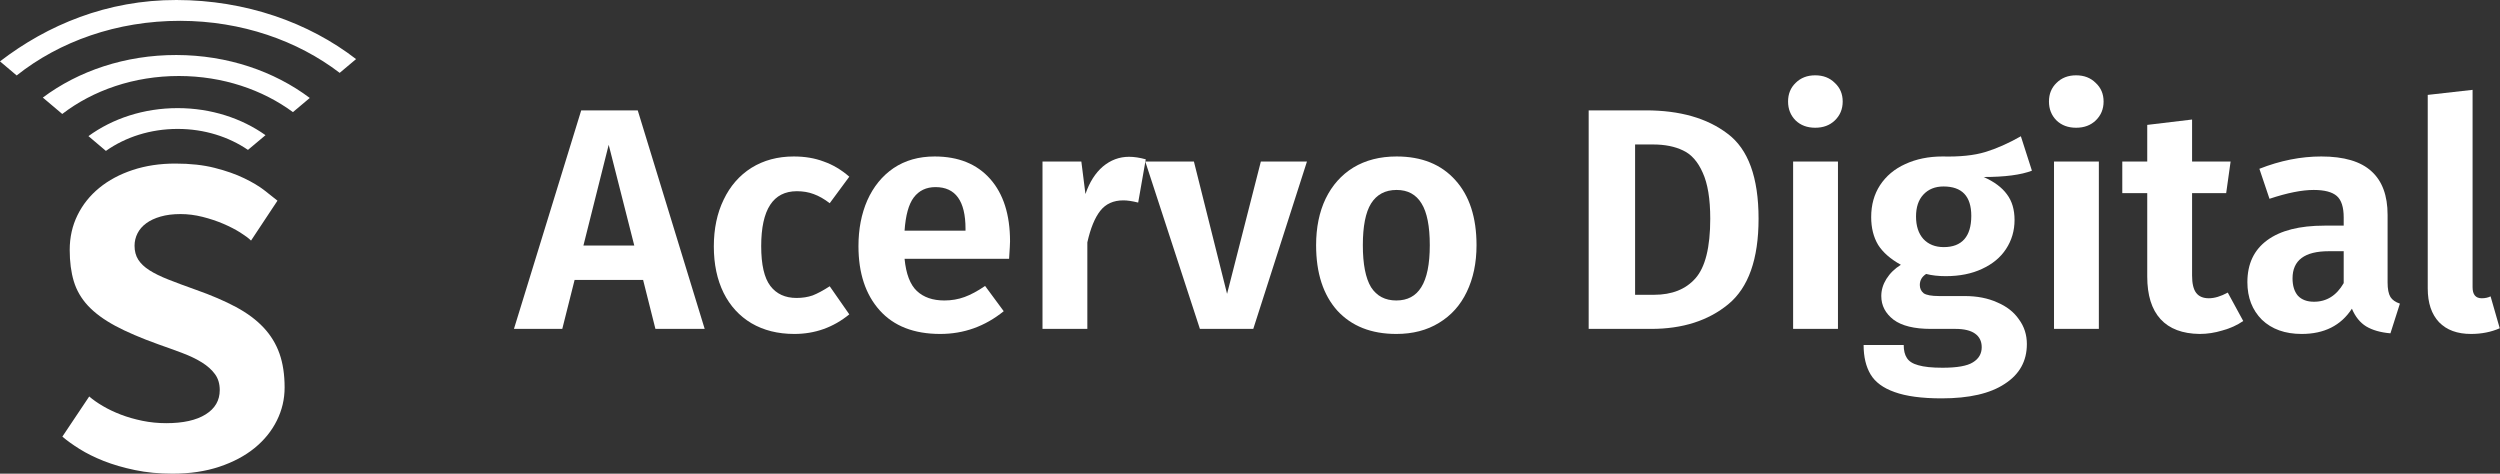 <svg width="190" height="36" viewBox="0 0 190 36" fill="none" xmlns="http://www.w3.org/2000/svg">
<rect x="0" y="0" width="190" height="36" fill="#333333" stroke="none"/>
<path d="M6.78 30.132C7.057 30.372 7.4 30.614 7.81 30.855C8.219 31.097 8.676 31.315 9.181 31.509C9.685 31.703 10.232 31.859 10.816 31.98C11.4 32.1 12.006 32.161 12.633 32.161C13.921 32.161 14.92 31.939 15.632 31.492C16.345 31.047 16.701 30.431 16.701 29.644C16.701 29.172 16.582 28.77 16.342 28.44C16.103 28.11 15.773 27.813 15.353 27.55C14.933 27.288 14.438 27.049 13.87 26.835C13.302 26.62 12.688 26.398 12.028 26.167C10.71 25.694 9.617 25.225 8.751 24.759C7.884 24.291 7.196 23.782 6.685 23.233C6.174 22.681 5.815 22.062 5.608 21.375C5.402 20.689 5.298 19.894 5.298 18.991C5.298 18.037 5.494 17.159 5.888 16.357C6.281 15.554 6.835 14.861 7.546 14.279C8.258 13.697 9.106 13.244 10.09 12.918C11.074 12.593 12.15 12.431 13.32 12.431C14.459 12.431 15.458 12.54 16.319 12.76C17.181 12.979 17.925 13.24 18.552 13.544C19.18 13.846 19.698 14.156 20.108 14.476C20.517 14.794 20.844 15.052 21.088 15.251L19.079 18.284C18.898 18.105 18.624 17.901 18.257 17.67C17.892 17.44 17.463 17.219 16.975 17.009C16.485 16.799 15.958 16.624 15.396 16.482C14.832 16.34 14.274 16.269 13.72 16.269C13.146 16.269 12.641 16.332 12.205 16.459C11.768 16.584 11.405 16.755 11.113 16.97C10.819 17.185 10.599 17.44 10.451 17.734C10.302 18.028 10.226 18.343 10.226 18.679C10.226 19.088 10.32 19.441 10.507 19.734C10.693 20.028 10.975 20.295 11.352 20.537C11.73 20.779 12.211 21.015 12.796 21.245C13.38 21.477 14.072 21.734 14.87 22.017C16.061 22.437 17.08 22.876 17.93 23.331C18.782 23.788 19.481 24.308 20.028 24.891C20.576 25.474 20.98 26.136 21.241 26.875C21.502 27.614 21.631 28.472 21.631 29.45C21.631 30.331 21.435 31.169 21.041 31.961C20.649 32.753 20.085 33.449 19.352 34.047C18.618 34.645 17.724 35.121 16.672 35.472C15.619 35.823 14.432 36 13.115 36C12.082 36 11.129 35.908 10.251 35.724C9.374 35.542 8.584 35.31 7.883 35.034C7.18 34.755 6.567 34.45 6.042 34.12C5.514 33.789 5.081 33.477 4.74 33.183L6.78 30.132Z" fill="white"/>
<path d="M27.061 4.491C23.465 1.71 18.673 0.008 13.41 1.84211e-05C8.148 -0.007 3.603 1.894 0 4.664L1.267 5.735C4.51 3.156 8.885 1.576 13.698 1.583C18.363 1.591 22.614 3.087 25.816 5.538L27.061 4.491Z" fill="white"/>
<path d="M4.73 8.662C7.074 6.865 10.191 5.771 13.612 5.776C16.926 5.781 19.952 6.816 22.262 8.521L23.543 7.445C20.848 5.42 17.296 4.187 13.404 4.181C9.51 4.175 5.954 5.397 3.255 7.415" fill="white"/>
<path d="M8.049 11.469C9.527 10.422 11.434 9.795 13.516 9.798C15.536 9.8 17.389 10.398 18.845 11.392L20.179 10.273C18.38 8.994 16.056 8.221 13.519 8.217C10.919 8.214 8.544 9.015 6.722 10.345L8.049 11.469Z" fill="white"/>
<path d="M49.812 24.996L48.877 21.276H43.669L42.733 24.996H39.06L44.172 8.388H48.468L53.556 24.996H49.812ZM44.34 18.66H48.205L46.261 11.004L44.34 18.66Z" fill="white"/>
<path d="M60.323 11.892C61.171 11.892 61.931 12.02 62.603 12.276C63.291 12.516 63.939 12.9 64.547 13.428L63.059 15.444C62.643 15.124 62.235 14.892 61.835 14.748C61.451 14.604 61.027 14.532 60.563 14.532C58.755 14.532 57.851 15.924 57.851 18.708C57.851 20.116 58.083 21.124 58.547 21.732C59.011 22.34 59.675 22.644 60.539 22.644C60.987 22.644 61.395 22.58 61.763 22.452C62.131 22.308 62.563 22.076 63.059 21.756L64.547 23.892C63.331 24.884 61.939 25.38 60.371 25.38C59.123 25.38 58.035 25.108 57.107 24.564C56.195 24.02 55.491 23.252 54.995 22.26C54.499 21.252 54.251 20.076 54.251 18.732C54.251 17.388 54.499 16.204 54.995 15.18C55.491 14.14 56.195 13.332 57.107 12.756C58.035 12.18 59.107 11.892 60.323 11.892Z" fill="white"/>
<path d="M76.763 18.348C76.763 18.508 76.739 18.948 76.691 19.668H68.747C68.859 20.82 69.171 21.636 69.683 22.116C70.195 22.596 70.891 22.836 71.771 22.836C72.315 22.836 72.827 22.748 73.307 22.572C73.787 22.396 74.307 22.116 74.867 21.732L76.283 23.652C74.859 24.804 73.251 25.38 71.459 25.38C69.459 25.38 67.923 24.78 66.851 23.58C65.779 22.38 65.243 20.756 65.243 18.708C65.243 17.412 65.467 16.252 65.915 15.228C66.379 14.188 67.043 13.372 67.907 12.78C68.787 12.188 69.827 11.892 71.027 11.892C72.835 11.892 74.243 12.46 75.251 13.596C76.259 14.732 76.763 16.316 76.763 18.348ZM73.379 17.388C73.379 15.276 72.619 14.22 71.099 14.22C70.395 14.22 69.843 14.484 69.443 15.012C69.059 15.524 68.827 16.364 68.747 17.532H73.379V17.388Z" fill="white"/>
<path d="M85.806 11.916C86.19 11.916 86.614 11.98 87.078 12.108L86.502 15.396C86.054 15.284 85.678 15.228 85.374 15.228C84.622 15.228 84.038 15.492 83.622 16.02C83.206 16.548 82.878 17.348 82.638 18.42V24.996H79.23V12.276H82.182L82.494 14.748C82.798 13.852 83.238 13.156 83.814 12.66C84.406 12.164 85.07 11.916 85.806 11.916Z" fill="white"/>
<path d="M99.329 12.276L95.249 24.996H91.193L87.041 12.276H90.737L93.257 22.332L95.825 12.276H99.329Z" fill="white"/>
<path d="M106.144 11.892C108.048 11.892 109.536 12.492 110.608 13.692C111.68 14.876 112.216 16.524 112.216 18.636C112.216 19.98 111.968 21.164 111.472 22.188C110.992 23.196 110.288 23.98 109.36 24.54C108.448 25.1 107.368 25.38 106.12 25.38C104.216 25.38 102.72 24.788 101.632 23.604C100.56 22.404 100.024 20.748 100.024 18.636C100.024 17.292 100.264 16.116 100.744 15.108C101.24 14.084 101.944 13.292 102.856 12.732C103.784 12.172 104.88 11.892 106.144 11.892ZM106.144 14.436C105.28 14.436 104.632 14.78 104.2 15.468C103.784 16.14 103.576 17.196 103.576 18.636C103.576 20.076 103.784 21.14 104.2 21.828C104.632 22.5 105.272 22.836 106.12 22.836C106.968 22.836 107.6 22.5 108.016 21.828C108.448 21.14 108.664 20.076 108.664 18.636C108.664 17.196 108.456 16.14 108.04 15.468C107.624 14.78 106.992 14.436 106.144 14.436Z" fill="white"/>
<path d="M125.083 8.388C127.675 8.388 129.747 8.98 131.299 10.164C132.867 11.332 133.651 13.484 133.651 16.62C133.651 19.692 132.883 21.86 131.347 23.124C129.827 24.372 127.875 24.996 125.491 24.996H120.739V8.388H125.083ZM124.267 10.98V22.404H125.707C127.067 22.404 128.115 21.988 128.851 21.156C129.603 20.308 129.979 18.796 129.979 16.62C129.979 15.116 129.787 13.948 129.403 13.116C129.035 12.284 128.539 11.724 127.915 11.436C127.291 11.132 126.531 10.98 125.635 10.98H124.267Z" fill="white"/>
<path d="M139.685 12.276V24.996H136.277V12.276H139.685ZM137.957 5.724C138.565 5.724 139.061 5.916 139.445 6.3C139.845 6.668 140.045 7.14 140.045 7.716C140.045 8.292 139.845 8.772 139.445 9.156C139.061 9.524 138.565 9.708 137.957 9.708C137.349 9.708 136.853 9.524 136.469 9.156C136.085 8.772 135.893 8.292 135.893 7.716C135.893 7.14 136.085 6.668 136.469 6.3C136.853 5.916 137.349 5.724 137.957 5.724Z" fill="white"/>
<path d="M154.426 12.972C153.594 13.292 152.37 13.452 150.754 13.452C151.554 13.804 152.146 14.244 152.53 14.772C152.914 15.284 153.106 15.932 153.106 16.716C153.106 17.532 152.89 18.268 152.458 18.924C152.042 19.564 151.434 20.068 150.634 20.436C149.85 20.804 148.93 20.988 147.874 20.988C147.314 20.988 146.818 20.932 146.386 20.82C146.066 21.028 145.906 21.308 145.906 21.66C145.906 21.916 146.002 22.124 146.194 22.284C146.402 22.428 146.794 22.5 147.37 22.5H149.314C150.258 22.5 151.082 22.66 151.786 22.98C152.506 23.284 153.058 23.716 153.442 24.276C153.842 24.82 154.042 25.444 154.042 26.148C154.042 27.444 153.482 28.452 152.362 29.172C151.258 29.908 149.658 30.276 147.562 30.276C146.058 30.276 144.866 30.116 143.986 29.796C143.122 29.492 142.514 29.044 142.162 28.452C141.81 27.86 141.634 27.116 141.634 26.22H144.682C144.682 26.636 144.762 26.964 144.922 27.204C145.082 27.46 145.37 27.644 145.786 27.756C146.218 27.884 146.834 27.948 147.634 27.948C148.738 27.948 149.506 27.812 149.938 27.54C150.386 27.268 150.61 26.884 150.61 26.388C150.61 25.94 150.442 25.596 150.106 25.356C149.77 25.116 149.274 24.996 148.618 24.996H146.746C145.482 24.996 144.538 24.764 143.914 24.3C143.29 23.82 142.978 23.22 142.978 22.5C142.978 22.052 143.106 21.62 143.362 21.204C143.634 20.772 144.002 20.412 144.466 20.124C143.682 19.692 143.106 19.188 142.738 18.612C142.386 18.02 142.21 17.316 142.21 16.5C142.21 15.572 142.434 14.764 142.882 14.076C143.346 13.372 143.986 12.836 144.802 12.468C145.634 12.084 146.578 11.892 147.634 11.892C148.946 11.924 150.026 11.812 150.874 11.556C151.722 11.3 152.626 10.9 153.586 10.356L154.426 12.972ZM147.706 14.172C147.066 14.172 146.554 14.38 146.17 14.796C145.802 15.196 145.618 15.748 145.618 16.452C145.618 17.172 145.802 17.74 146.17 18.156C146.554 18.572 147.074 18.78 147.73 18.78C148.418 18.78 148.938 18.58 149.29 18.18C149.642 17.78 149.818 17.188 149.818 16.404C149.818 14.916 149.114 14.172 147.706 14.172Z" fill="white"/>
<path d="M159.513 12.276V24.996H156.105V12.276H159.513ZM157.785 5.724C158.393 5.724 158.889 5.916 159.273 6.3C159.673 6.668 159.873 7.14 159.873 7.716C159.873 8.292 159.673 8.772 159.273 9.156C158.889 9.524 158.393 9.708 157.785 9.708C157.177 9.708 156.681 9.524 156.297 9.156C155.913 8.772 155.721 8.292 155.721 7.716C155.721 7.14 155.913 6.668 156.297 6.3C156.681 5.916 157.177 5.724 157.785 5.724Z" fill="white"/>
<path d="M170.486 24.396C170.022 24.716 169.494 24.956 168.902 25.116C168.326 25.292 167.75 25.38 167.174 25.38C165.862 25.364 164.87 24.988 164.198 24.252C163.526 23.516 163.19 22.436 163.19 21.012V14.676H161.294V12.276H163.19V9.492L166.598 9.084V12.276H169.526L169.19 14.676H166.598V20.94C166.598 21.548 166.702 21.988 166.91 22.26C167.118 22.532 167.438 22.668 167.87 22.668C168.302 22.668 168.782 22.524 169.31 22.236L170.486 24.396Z" fill="white"/>
<path d="M181.457 21.468C181.457 21.964 181.529 22.332 181.673 22.572C181.817 22.796 182.057 22.964 182.393 23.076L181.673 25.332C180.921 25.268 180.305 25.092 179.825 24.804C179.361 24.516 179.001 24.068 178.745 23.46C177.913 24.74 176.641 25.38 174.929 25.38C173.665 25.38 172.657 25.02 171.905 24.3C171.169 23.564 170.801 22.612 170.801 21.444C170.801 20.052 171.305 18.988 172.313 18.252C173.321 17.516 174.769 17.148 176.657 17.148H178.121V16.524C178.121 15.74 177.945 15.196 177.593 14.892C177.241 14.588 176.657 14.436 175.841 14.436C174.945 14.436 173.825 14.66 172.481 15.108L171.713 12.828C173.297 12.204 174.865 11.892 176.417 11.892C178.145 11.892 179.417 12.268 180.233 13.02C181.049 13.756 181.457 14.86 181.457 16.332V21.468ZM175.865 22.932C176.825 22.932 177.577 22.46 178.121 21.516V19.092H176.993C175.153 19.092 174.233 19.78 174.233 21.156C174.233 21.716 174.369 22.156 174.641 22.476C174.929 22.78 175.337 22.932 175.865 22.932Z" fill="white"/>
<path d="M187.796 25.38C186.756 25.38 185.948 25.084 185.372 24.492C184.796 23.884 184.508 23.028 184.508 21.924V7.212L187.916 6.828V21.828C187.916 22.388 188.148 22.668 188.612 22.668C188.868 22.668 189.092 22.62 189.284 22.524L189.98 24.948C189.324 25.236 188.596 25.38 187.796 25.38Z" fill="white"/>
</svg>
